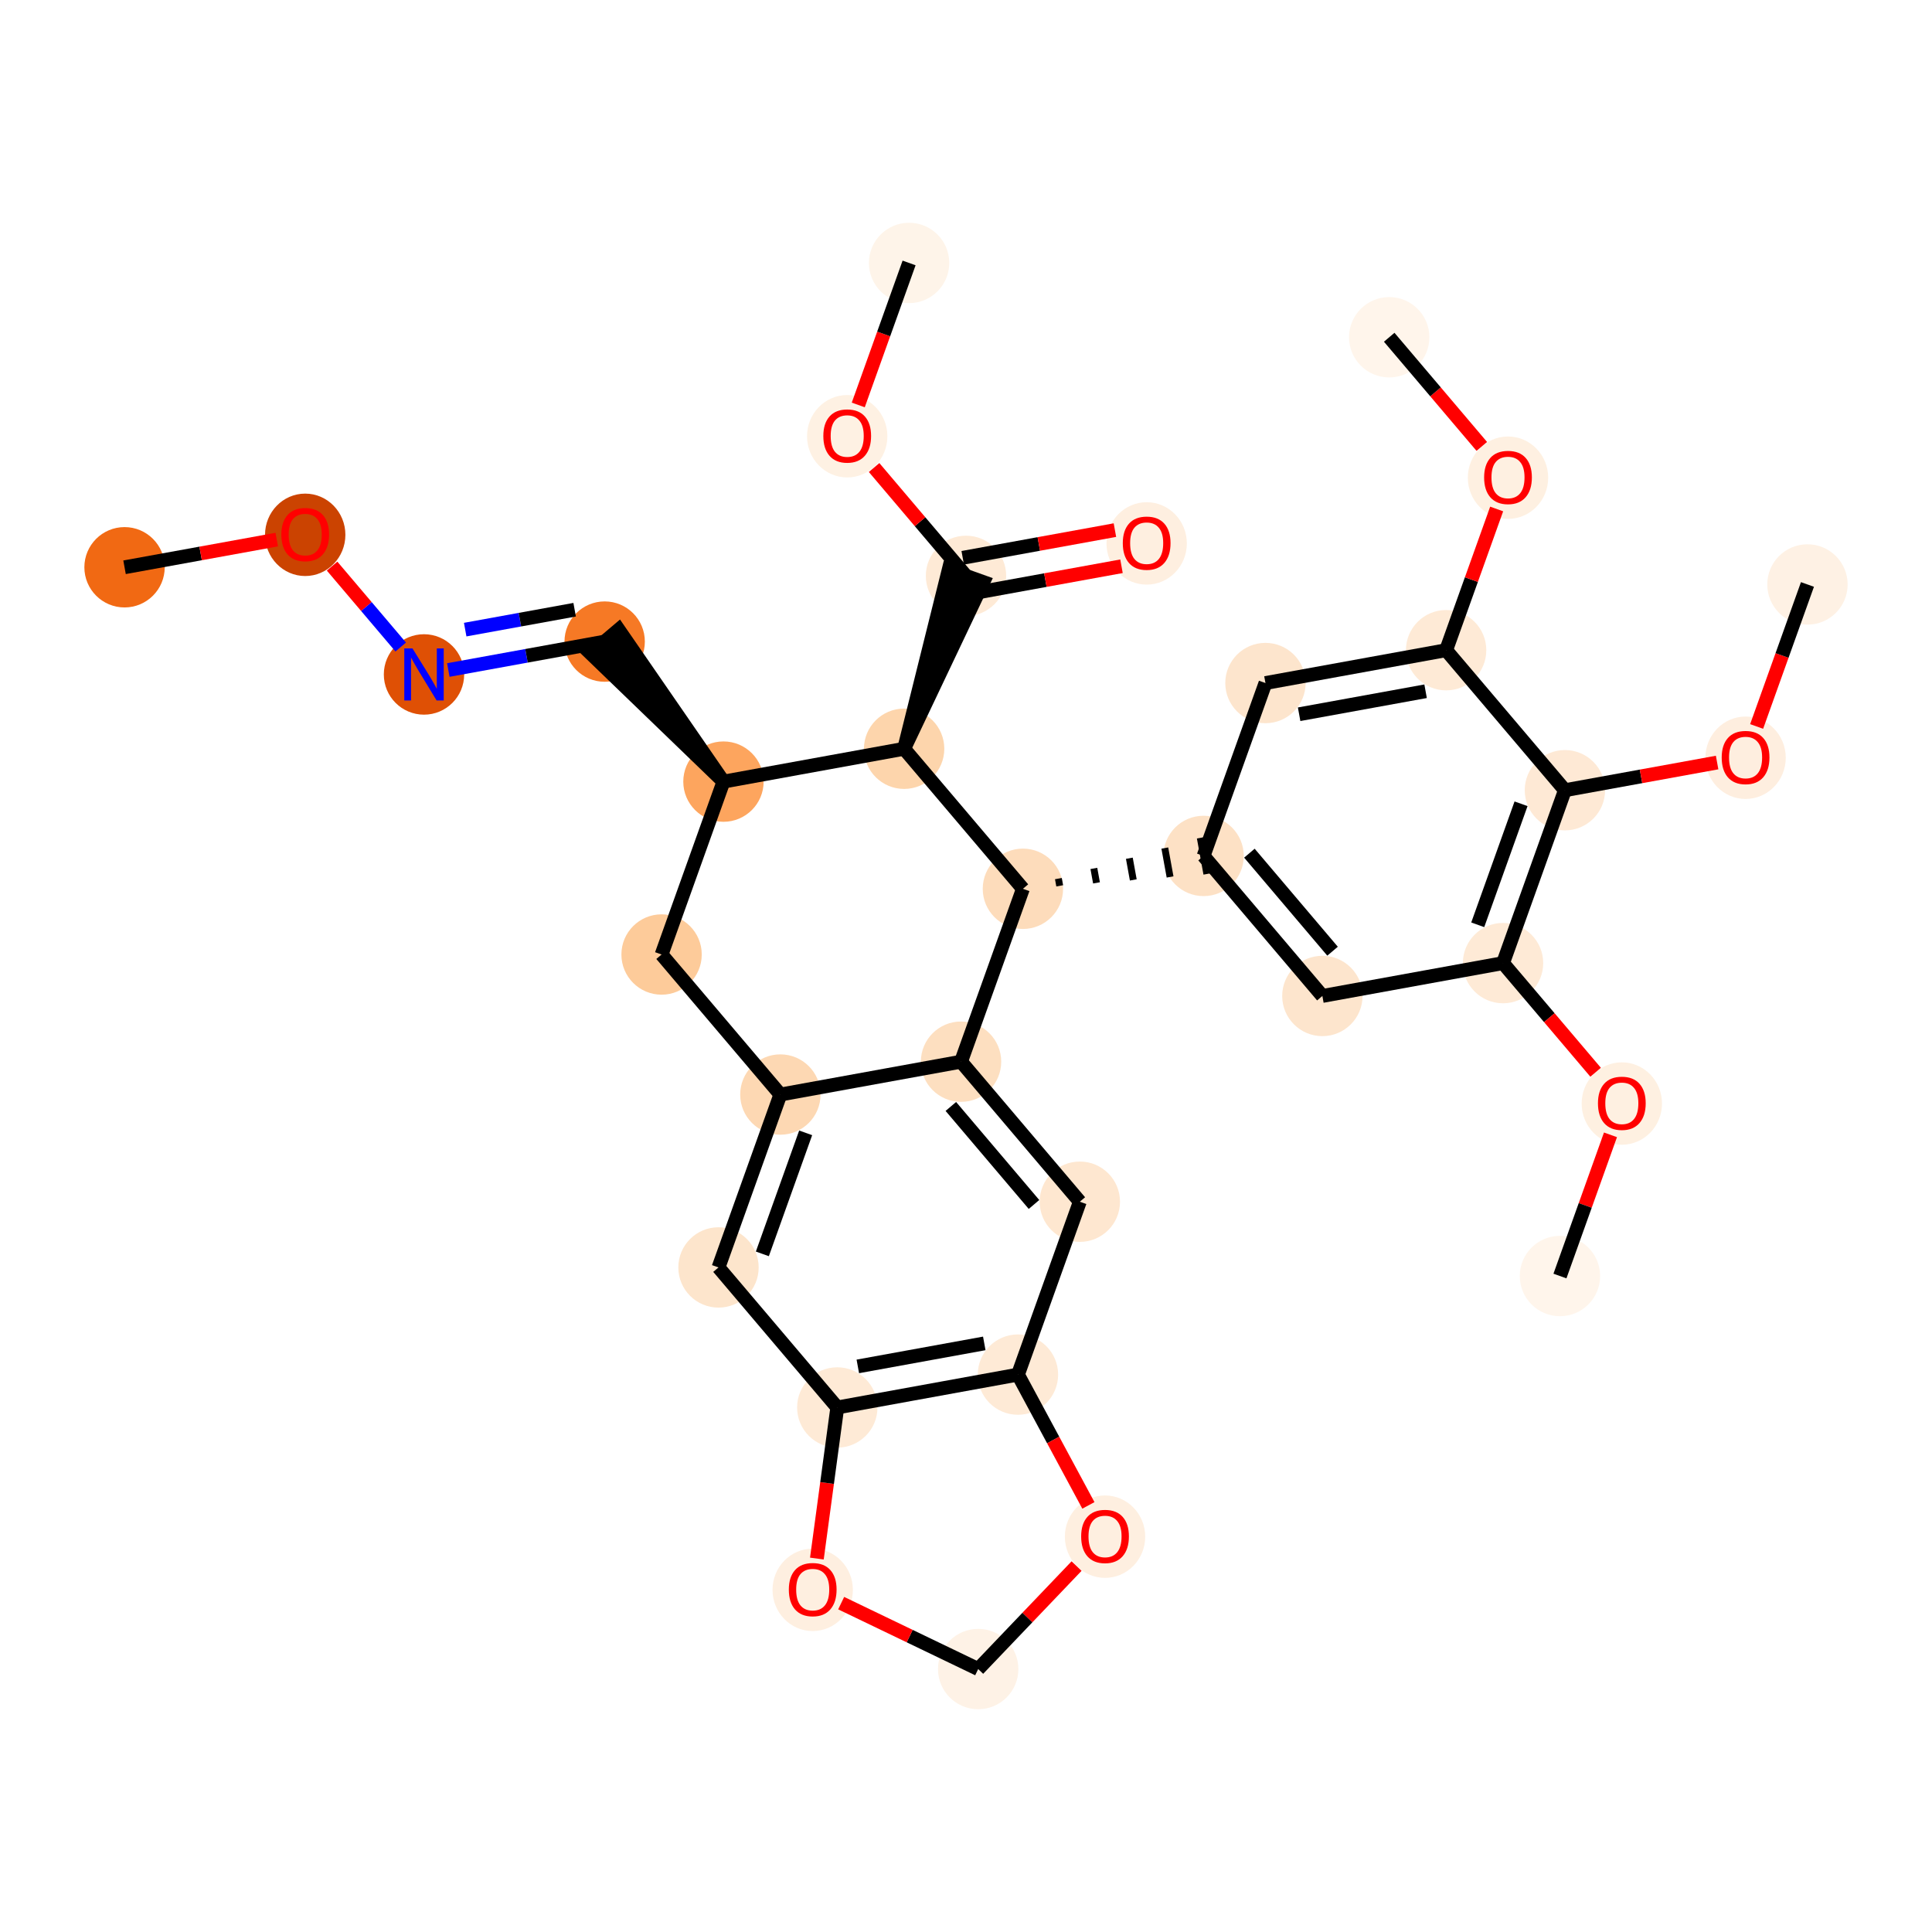 <?xml version='1.0' encoding='iso-8859-1'?>
<svg version='1.1' baseProfile='full'
              xmlns='http://www.w3.org/2000/svg'
                      xmlns:rdkit='http://www.rdkit.org/xml'
                      xmlns:xlink='http://www.w3.org/1999/xlink'
                  xml:space='preserve'
width='280px' height='280px' viewBox='0 0 280 280'>
<!-- END OF HEADER -->
<rect style='opacity:1.0;fill:#FFFFFF;stroke:none' width='280' height='280' x='0' y='0'> </rect>
<ellipse cx='18.05' cy='82.213' rx='5.323' ry='5.323'  style='fill:#F16913;fill-rule:evenodd;stroke:#F16913;stroke-width:1.0px;stroke-linecap:butt;stroke-linejoin:miter;stroke-opacity:1' />
<ellipse cx='44.233' cy='77.51' rx='5.323' ry='5.472'  style='fill:#CB4301;fill-rule:evenodd;stroke:#CB4301;stroke-width:1.0px;stroke-linecap:butt;stroke-linejoin:miter;stroke-opacity:1' />
<ellipse cx='61.449' cy='97.746' rx='5.323' ry='5.329'  style='fill:#DF5005;fill-rule:evenodd;stroke:#DF5005;stroke-width:1.0px;stroke-linecap:butt;stroke-linejoin:miter;stroke-opacity:1' />
<ellipse cx='87.633' cy='92.984' rx='5.323' ry='5.323'  style='fill:#F67925;fill-rule:evenodd;stroke:#F67925;stroke-width:1.0px;stroke-linecap:butt;stroke-linejoin:miter;stroke-opacity:1' />
<ellipse cx='104.849' cy='113.278' rx='5.323' ry='5.323'  style='fill:#FDA55E;fill-rule:evenodd;stroke:#FDA55E;stroke-width:1.0px;stroke-linecap:butt;stroke-linejoin:miter;stroke-opacity:1' />
<ellipse cx='95.881' cy='138.335' rx='5.323' ry='5.323'  style='fill:#FDCB9A;fill-rule:evenodd;stroke:#FDCB9A;stroke-width:1.0px;stroke-linecap:butt;stroke-linejoin:miter;stroke-opacity:1' />
<ellipse cx='113.097' cy='158.629' rx='5.323' ry='5.323'  style='fill:#FDD8B3;fill-rule:evenodd;stroke:#FDD8B3;stroke-width:1.0px;stroke-linecap:butt;stroke-linejoin:miter;stroke-opacity:1' />
<ellipse cx='104.13' cy='183.686' rx='5.323' ry='5.323'  style='fill:#FDE5CC;fill-rule:evenodd;stroke:#FDE5CC;stroke-width:1.0px;stroke-linecap:butt;stroke-linejoin:miter;stroke-opacity:1' />
<ellipse cx='121.346' cy='203.981' rx='5.323' ry='5.323'  style='fill:#FEEAD6;fill-rule:evenodd;stroke:#FEEAD6;stroke-width:1.0px;stroke-linecap:butt;stroke-linejoin:miter;stroke-opacity:1' />
<ellipse cx='147.529' cy='199.218' rx='5.323' ry='5.323'  style='fill:#FEEAD6;fill-rule:evenodd;stroke:#FEEAD6;stroke-width:1.0px;stroke-linecap:butt;stroke-linejoin:miter;stroke-opacity:1' />
<ellipse cx='156.497' cy='174.162' rx='5.323' ry='5.323'  style='fill:#FEE7D0;fill-rule:evenodd;stroke:#FEE7D0;stroke-width:1.0px;stroke-linecap:butt;stroke-linejoin:miter;stroke-opacity:1' />
<ellipse cx='139.281' cy='153.867' rx='5.323' ry='5.323'  style='fill:#FDDFC0;fill-rule:evenodd;stroke:#FDDFC0;stroke-width:1.0px;stroke-linecap:butt;stroke-linejoin:miter;stroke-opacity:1' />
<ellipse cx='148.248' cy='128.811' rx='5.323' ry='5.323'  style='fill:#FDDCBB;fill-rule:evenodd;stroke:#FDDCBB;stroke-width:1.0px;stroke-linecap:butt;stroke-linejoin:miter;stroke-opacity:1' />
<ellipse cx='174.432' cy='124.048' rx='5.323' ry='5.323'  style='fill:#FDE1C5;fill-rule:evenodd;stroke:#FDE1C5;stroke-width:1.0px;stroke-linecap:butt;stroke-linejoin:miter;stroke-opacity:1' />
<ellipse cx='191.648' cy='144.343' rx='5.323' ry='5.323'  style='fill:#FDE5CD;fill-rule:evenodd;stroke:#FDE5CD;stroke-width:1.0px;stroke-linecap:butt;stroke-linejoin:miter;stroke-opacity:1' />
<ellipse cx='217.831' cy='139.581' rx='5.323' ry='5.323'  style='fill:#FEEAD6;fill-rule:evenodd;stroke:#FEEAD6;stroke-width:1.0px;stroke-linecap:butt;stroke-linejoin:miter;stroke-opacity:1' />
<ellipse cx='235.047' cy='159.934' rx='5.323' ry='5.472'  style='fill:#FEF0E1;fill-rule:evenodd;stroke:#FEF0E1;stroke-width:1.0px;stroke-linecap:butt;stroke-linejoin:miter;stroke-opacity:1' />
<ellipse cx='226.08' cy='184.932' rx='5.323' ry='5.323'  style='fill:#FFF5EB;fill-rule:evenodd;stroke:#FFF5EB;stroke-width:1.0px;stroke-linecap:butt;stroke-linejoin:miter;stroke-opacity:1' />
<ellipse cx='226.799' cy='114.524' rx='5.323' ry='5.323'  style='fill:#FEE9D5;fill-rule:evenodd;stroke:#FEE9D5;stroke-width:1.0px;stroke-linecap:butt;stroke-linejoin:miter;stroke-opacity:1' />
<ellipse cx='252.983' cy='109.82' rx='5.323' ry='5.472'  style='fill:#FEEEDF;fill-rule:evenodd;stroke:#FEEEDF;stroke-width:1.0px;stroke-linecap:butt;stroke-linejoin:miter;stroke-opacity:1' />
<ellipse cx='261.95' cy='84.705' rx='5.323' ry='5.323'  style='fill:#FEF1E4;fill-rule:evenodd;stroke:#FEF1E4;stroke-width:1.0px;stroke-linecap:butt;stroke-linejoin:miter;stroke-opacity:1' />
<ellipse cx='209.583' cy='94.23' rx='5.323' ry='5.323'  style='fill:#FEEAD6;fill-rule:evenodd;stroke:#FEEAD6;stroke-width:1.0px;stroke-linecap:butt;stroke-linejoin:miter;stroke-opacity:1' />
<ellipse cx='218.551' cy='69.231' rx='5.323' ry='5.472'  style='fill:#FEF0E1;fill-rule:evenodd;stroke:#FEF0E1;stroke-width:1.0px;stroke-linecap:butt;stroke-linejoin:miter;stroke-opacity:1' />
<ellipse cx='201.335' cy='48.878' rx='5.323' ry='5.323'  style='fill:#FFF5EB;fill-rule:evenodd;stroke:#FFF5EB;stroke-width:1.0px;stroke-linecap:butt;stroke-linejoin:miter;stroke-opacity:1' />
<ellipse cx='183.399' cy='98.992' rx='5.323' ry='5.323'  style='fill:#FDE5CD;fill-rule:evenodd;stroke:#FDE5CD;stroke-width:1.0px;stroke-linecap:butt;stroke-linejoin:miter;stroke-opacity:1' />
<ellipse cx='131.032' cy='108.516' rx='5.323' ry='5.323'  style='fill:#FDD5AC;fill-rule:evenodd;stroke:#FDD5AC;stroke-width:1.0px;stroke-linecap:butt;stroke-linejoin:miter;stroke-opacity:1' />
<ellipse cx='140' cy='83.459' rx='5.323' ry='5.323'  style='fill:#FEEAD6;fill-rule:evenodd;stroke:#FEEAD6;stroke-width:1.0px;stroke-linecap:butt;stroke-linejoin:miter;stroke-opacity:1' />
<ellipse cx='166.184' cy='78.756' rx='5.323' ry='5.472'  style='fill:#FEEFE0;fill-rule:evenodd;stroke:#FEEFE0;stroke-width:1.0px;stroke-linecap:butt;stroke-linejoin:miter;stroke-opacity:1' />
<ellipse cx='122.784' cy='63.223' rx='5.323' ry='5.472'  style='fill:#FEF1E3;fill-rule:evenodd;stroke:#FEF1E3;stroke-width:1.0px;stroke-linecap:butt;stroke-linejoin:miter;stroke-opacity:1' />
<ellipse cx='131.752' cy='38.108' rx='5.323' ry='5.323'  style='fill:#FEF4E9;fill-rule:evenodd;stroke:#FEF4E9;stroke-width:1.0px;stroke-linecap:butt;stroke-linejoin:miter;stroke-opacity:1' />
<ellipse cx='160.149' cy='222.707' rx='5.323' ry='5.472'  style='fill:#FEEFE0;fill-rule:evenodd;stroke:#FEEFE0;stroke-width:1.0px;stroke-linecap:butt;stroke-linejoin:miter;stroke-opacity:1' />
<ellipse cx='141.766' cy='241.892' rx='5.323' ry='5.323'  style='fill:#FEF2E6;fill-rule:evenodd;stroke:#FEF2E6;stroke-width:1.0px;stroke-linecap:butt;stroke-linejoin:miter;stroke-opacity:1' />
<ellipse cx='117.783' cy='230.413' rx='5.323' ry='5.472'  style='fill:#FEEFE0;fill-rule:evenodd;stroke:#FEEFE0;stroke-width:1.0px;stroke-linecap:butt;stroke-linejoin:miter;stroke-opacity:1' />
<path class='bond-0 atom-0 atom-1' d='M 18.05,82.213 L 29.079,80.208' style='fill:none;fill-rule:evenodd;stroke:#000000;stroke-width:2.0px;stroke-linecap:butt;stroke-linejoin:miter;stroke-opacity:1' />
<path class='bond-0 atom-0 atom-1' d='M 29.079,80.208 L 40.108,78.202' style='fill:none;fill-rule:evenodd;stroke:#FF0000;stroke-width:2.0px;stroke-linecap:butt;stroke-linejoin:miter;stroke-opacity:1' />
<path class='bond-1 atom-1 atom-2' d='M 48.13,82.045 L 53.103,87.907' style='fill:none;fill-rule:evenodd;stroke:#FF0000;stroke-width:2.0px;stroke-linecap:butt;stroke-linejoin:miter;stroke-opacity:1' />
<path class='bond-1 atom-1 atom-2' d='M 53.103,87.907 L 58.076,93.77' style='fill:none;fill-rule:evenodd;stroke:#0000FF;stroke-width:2.0px;stroke-linecap:butt;stroke-linejoin:miter;stroke-opacity:1' />
<path class='bond-2 atom-2 atom-3' d='M 64.973,97.105 L 76.303,95.044' style='fill:none;fill-rule:evenodd;stroke:#0000FF;stroke-width:2.0px;stroke-linecap:butt;stroke-linejoin:miter;stroke-opacity:1' />
<path class='bond-2 atom-2 atom-3' d='M 76.303,95.044 L 87.633,92.984' style='fill:none;fill-rule:evenodd;stroke:#000000;stroke-width:2.0px;stroke-linecap:butt;stroke-linejoin:miter;stroke-opacity:1' />
<path class='bond-2 atom-2 atom-3' d='M 67.419,91.25 L 75.35,89.808' style='fill:none;fill-rule:evenodd;stroke:#0000FF;stroke-width:2.0px;stroke-linecap:butt;stroke-linejoin:miter;stroke-opacity:1' />
<path class='bond-2 atom-2 atom-3' d='M 75.35,89.808 L 83.281,88.365' style='fill:none;fill-rule:evenodd;stroke:#000000;stroke-width:2.0px;stroke-linecap:butt;stroke-linejoin:miter;stroke-opacity:1' />
<path class='bond-3 atom-4 atom-3' d='M 104.849,113.278 L 89.662,91.262 L 85.603,94.705 Z' style='fill:#000000;fill-rule:evenodd;fill-opacity:1;stroke:#000000;stroke-width:2.0px;stroke-linecap:butt;stroke-linejoin:miter;stroke-opacity:1;' />
<path class='bond-4 atom-4 atom-5' d='M 104.849,113.278 L 95.881,138.335' style='fill:none;fill-rule:evenodd;stroke:#000000;stroke-width:2.0px;stroke-linecap:butt;stroke-linejoin:miter;stroke-opacity:1' />
<path class='bond-32 atom-25 atom-4' d='M 131.032,108.516 L 104.849,113.278' style='fill:none;fill-rule:evenodd;stroke:#000000;stroke-width:2.0px;stroke-linecap:butt;stroke-linejoin:miter;stroke-opacity:1' />
<path class='bond-5 atom-5 atom-6' d='M 95.881,138.335 L 113.097,158.629' style='fill:none;fill-rule:evenodd;stroke:#000000;stroke-width:2.0px;stroke-linecap:butt;stroke-linejoin:miter;stroke-opacity:1' />
<path class='bond-6 atom-6 atom-7' d='M 113.097,158.629 L 104.13,183.686' style='fill:none;fill-rule:evenodd;stroke:#000000;stroke-width:2.0px;stroke-linecap:butt;stroke-linejoin:miter;stroke-opacity:1' />
<path class='bond-6 atom-6 atom-7' d='M 116.763,164.181 L 110.486,181.721' style='fill:none;fill-rule:evenodd;stroke:#000000;stroke-width:2.0px;stroke-linecap:butt;stroke-linejoin:miter;stroke-opacity:1' />
<path class='bond-33 atom-11 atom-6' d='M 139.281,153.867 L 113.097,158.629' style='fill:none;fill-rule:evenodd;stroke:#000000;stroke-width:2.0px;stroke-linecap:butt;stroke-linejoin:miter;stroke-opacity:1' />
<path class='bond-7 atom-7 atom-8' d='M 104.13,183.686 L 121.346,203.981' style='fill:none;fill-rule:evenodd;stroke:#000000;stroke-width:2.0px;stroke-linecap:butt;stroke-linejoin:miter;stroke-opacity:1' />
<path class='bond-8 atom-8 atom-9' d='M 121.346,203.981 L 147.529,199.218' style='fill:none;fill-rule:evenodd;stroke:#000000;stroke-width:2.0px;stroke-linecap:butt;stroke-linejoin:miter;stroke-opacity:1' />
<path class='bond-8 atom-8 atom-9' d='M 124.321,198.03 L 142.649,194.696' style='fill:none;fill-rule:evenodd;stroke:#000000;stroke-width:2.0px;stroke-linecap:butt;stroke-linejoin:miter;stroke-opacity:1' />
<path class='bond-35 atom-32 atom-8' d='M 118.388,225.878 L 119.867,214.929' style='fill:none;fill-rule:evenodd;stroke:#FF0000;stroke-width:2.0px;stroke-linecap:butt;stroke-linejoin:miter;stroke-opacity:1' />
<path class='bond-35 atom-32 atom-8' d='M 119.867,214.929 L 121.346,203.981' style='fill:none;fill-rule:evenodd;stroke:#000000;stroke-width:2.0px;stroke-linecap:butt;stroke-linejoin:miter;stroke-opacity:1' />
<path class='bond-9 atom-9 atom-10' d='M 147.529,199.218 L 156.497,174.162' style='fill:none;fill-rule:evenodd;stroke:#000000;stroke-width:2.0px;stroke-linecap:butt;stroke-linejoin:miter;stroke-opacity:1' />
<path class='bond-29 atom-9 atom-30' d='M 147.529,199.218 L 152.634,208.696' style='fill:none;fill-rule:evenodd;stroke:#000000;stroke-width:2.0px;stroke-linecap:butt;stroke-linejoin:miter;stroke-opacity:1' />
<path class='bond-29 atom-9 atom-30' d='M 152.634,208.696 L 157.738,218.173' style='fill:none;fill-rule:evenodd;stroke:#FF0000;stroke-width:2.0px;stroke-linecap:butt;stroke-linejoin:miter;stroke-opacity:1' />
<path class='bond-10 atom-10 atom-11' d='M 156.497,174.162 L 139.281,153.867' style='fill:none;fill-rule:evenodd;stroke:#000000;stroke-width:2.0px;stroke-linecap:butt;stroke-linejoin:miter;stroke-opacity:1' />
<path class='bond-10 atom-10 atom-11' d='M 149.855,174.561 L 137.804,160.355' style='fill:none;fill-rule:evenodd;stroke:#000000;stroke-width:2.0px;stroke-linecap:butt;stroke-linejoin:miter;stroke-opacity:1' />
<path class='bond-11 atom-11 atom-12' d='M 139.281,153.867 L 148.248,128.811' style='fill:none;fill-rule:evenodd;stroke:#000000;stroke-width:2.0px;stroke-linecap:butt;stroke-linejoin:miter;stroke-opacity:1' />
<path class='bond-12 atom-12 atom-13' d='M 153.58,128.382 L 153.39,127.334' style='fill:none;fill-rule:evenodd;stroke:#000000;stroke-width:1.0px;stroke-linecap:butt;stroke-linejoin:miter;stroke-opacity:1' />
<path class='bond-12 atom-12 atom-13' d='M 158.912,127.953 L 158.531,125.858' style='fill:none;fill-rule:evenodd;stroke:#000000;stroke-width:1.0px;stroke-linecap:butt;stroke-linejoin:miter;stroke-opacity:1' />
<path class='bond-12 atom-12 atom-13' d='M 164.244,127.524 L 163.673,124.382' style='fill:none;fill-rule:evenodd;stroke:#000000;stroke-width:1.0px;stroke-linecap:butt;stroke-linejoin:miter;stroke-opacity:1' />
<path class='bond-12 atom-12 atom-13' d='M 169.576,127.095 L 168.814,122.906' style='fill:none;fill-rule:evenodd;stroke:#000000;stroke-width:1.0px;stroke-linecap:butt;stroke-linejoin:miter;stroke-opacity:1' />
<path class='bond-12 atom-12 atom-13' d='M 174.908,126.667 L 173.956,121.43' style='fill:none;fill-rule:evenodd;stroke:#000000;stroke-width:1.0px;stroke-linecap:butt;stroke-linejoin:miter;stroke-opacity:1' />
<path class='bond-24 atom-12 atom-25' d='M 148.248,128.811 L 131.032,108.516' style='fill:none;fill-rule:evenodd;stroke:#000000;stroke-width:2.0px;stroke-linecap:butt;stroke-linejoin:miter;stroke-opacity:1' />
<path class='bond-13 atom-13 atom-14' d='M 174.432,124.048 L 191.648,144.343' style='fill:none;fill-rule:evenodd;stroke:#000000;stroke-width:2.0px;stroke-linecap:butt;stroke-linejoin:miter;stroke-opacity:1' />
<path class='bond-13 atom-13 atom-14' d='M 181.073,123.649 L 193.124,137.856' style='fill:none;fill-rule:evenodd;stroke:#000000;stroke-width:2.0px;stroke-linecap:butt;stroke-linejoin:miter;stroke-opacity:1' />
<path class='bond-34 atom-24 atom-13' d='M 183.399,98.992 L 174.432,124.048' style='fill:none;fill-rule:evenodd;stroke:#000000;stroke-width:2.0px;stroke-linecap:butt;stroke-linejoin:miter;stroke-opacity:1' />
<path class='bond-14 atom-14 atom-15' d='M 191.648,144.343 L 217.831,139.581' style='fill:none;fill-rule:evenodd;stroke:#000000;stroke-width:2.0px;stroke-linecap:butt;stroke-linejoin:miter;stroke-opacity:1' />
<path class='bond-15 atom-15 atom-16' d='M 217.831,139.581 L 224.541,147.49' style='fill:none;fill-rule:evenodd;stroke:#000000;stroke-width:2.0px;stroke-linecap:butt;stroke-linejoin:miter;stroke-opacity:1' />
<path class='bond-15 atom-15 atom-16' d='M 224.541,147.49 L 231.25,155.399' style='fill:none;fill-rule:evenodd;stroke:#FF0000;stroke-width:2.0px;stroke-linecap:butt;stroke-linejoin:miter;stroke-opacity:1' />
<path class='bond-17 atom-15 atom-18' d='M 217.831,139.581 L 226.799,114.524' style='fill:none;fill-rule:evenodd;stroke:#000000;stroke-width:2.0px;stroke-linecap:butt;stroke-linejoin:miter;stroke-opacity:1' />
<path class='bond-17 atom-15 atom-18' d='M 214.165,134.029 L 220.442,116.489' style='fill:none;fill-rule:evenodd;stroke:#000000;stroke-width:2.0px;stroke-linecap:butt;stroke-linejoin:miter;stroke-opacity:1' />
<path class='bond-16 atom-16 atom-17' d='M 233.403,164.469 L 229.742,174.7' style='fill:none;fill-rule:evenodd;stroke:#FF0000;stroke-width:2.0px;stroke-linecap:butt;stroke-linejoin:miter;stroke-opacity:1' />
<path class='bond-16 atom-16 atom-17' d='M 229.742,174.7 L 226.08,184.932' style='fill:none;fill-rule:evenodd;stroke:#000000;stroke-width:2.0px;stroke-linecap:butt;stroke-linejoin:miter;stroke-opacity:1' />
<path class='bond-18 atom-18 atom-19' d='M 226.799,114.524 L 237.828,112.518' style='fill:none;fill-rule:evenodd;stroke:#000000;stroke-width:2.0px;stroke-linecap:butt;stroke-linejoin:miter;stroke-opacity:1' />
<path class='bond-18 atom-18 atom-19' d='M 237.828,112.518 L 248.857,110.512' style='fill:none;fill-rule:evenodd;stroke:#FF0000;stroke-width:2.0px;stroke-linecap:butt;stroke-linejoin:miter;stroke-opacity:1' />
<path class='bond-20 atom-18 atom-21' d='M 226.799,114.524 L 209.583,94.23' style='fill:none;fill-rule:evenodd;stroke:#000000;stroke-width:2.0px;stroke-linecap:butt;stroke-linejoin:miter;stroke-opacity:1' />
<path class='bond-19 atom-19 atom-20' d='M 254.585,105.285 L 258.267,94.995' style='fill:none;fill-rule:evenodd;stroke:#FF0000;stroke-width:2.0px;stroke-linecap:butt;stroke-linejoin:miter;stroke-opacity:1' />
<path class='bond-19 atom-19 atom-20' d='M 258.267,94.995 L 261.95,84.705' style='fill:none;fill-rule:evenodd;stroke:#000000;stroke-width:2.0px;stroke-linecap:butt;stroke-linejoin:miter;stroke-opacity:1' />
<path class='bond-21 atom-21 atom-22' d='M 209.583,94.23 L 213.245,83.998' style='fill:none;fill-rule:evenodd;stroke:#000000;stroke-width:2.0px;stroke-linecap:butt;stroke-linejoin:miter;stroke-opacity:1' />
<path class='bond-21 atom-21 atom-22' d='M 213.245,83.998 L 216.907,73.766' style='fill:none;fill-rule:evenodd;stroke:#FF0000;stroke-width:2.0px;stroke-linecap:butt;stroke-linejoin:miter;stroke-opacity:1' />
<path class='bond-23 atom-21 atom-24' d='M 209.583,94.23 L 183.399,98.992' style='fill:none;fill-rule:evenodd;stroke:#000000;stroke-width:2.0px;stroke-linecap:butt;stroke-linejoin:miter;stroke-opacity:1' />
<path class='bond-23 atom-21 atom-24' d='M 206.608,100.181 L 188.279,103.514' style='fill:none;fill-rule:evenodd;stroke:#000000;stroke-width:2.0px;stroke-linecap:butt;stroke-linejoin:miter;stroke-opacity:1' />
<path class='bond-22 atom-22 atom-23' d='M 214.753,64.697 L 208.044,56.787' style='fill:none;fill-rule:evenodd;stroke:#FF0000;stroke-width:2.0px;stroke-linecap:butt;stroke-linejoin:miter;stroke-opacity:1' />
<path class='bond-22 atom-22 atom-23' d='M 208.044,56.787 L 201.335,48.878' style='fill:none;fill-rule:evenodd;stroke:#000000;stroke-width:2.0px;stroke-linecap:butt;stroke-linejoin:miter;stroke-opacity:1' />
<path class='bond-25 atom-25 atom-26' d='M 131.032,108.516 L 142.506,84.356 L 137.494,82.563 Z' style='fill:#000000;fill-rule:evenodd;fill-opacity:1;stroke:#000000;stroke-width:2.0px;stroke-linecap:butt;stroke-linejoin:miter;stroke-opacity:1;' />
<path class='bond-26 atom-26 atom-27' d='M 140.476,86.078 L 151.505,84.072' style='fill:none;fill-rule:evenodd;stroke:#000000;stroke-width:2.0px;stroke-linecap:butt;stroke-linejoin:miter;stroke-opacity:1' />
<path class='bond-26 atom-26 atom-27' d='M 151.505,84.072 L 162.535,82.066' style='fill:none;fill-rule:evenodd;stroke:#FF0000;stroke-width:2.0px;stroke-linecap:butt;stroke-linejoin:miter;stroke-opacity:1' />
<path class='bond-26 atom-26 atom-27' d='M 139.524,80.841 L 150.553,78.835' style='fill:none;fill-rule:evenodd;stroke:#000000;stroke-width:2.0px;stroke-linecap:butt;stroke-linejoin:miter;stroke-opacity:1' />
<path class='bond-26 atom-26 atom-27' d='M 150.553,78.835 L 161.582,76.829' style='fill:none;fill-rule:evenodd;stroke:#FF0000;stroke-width:2.0px;stroke-linecap:butt;stroke-linejoin:miter;stroke-opacity:1' />
<path class='bond-27 atom-26 atom-28' d='M 140,83.459 L 133.34,75.609' style='fill:none;fill-rule:evenodd;stroke:#000000;stroke-width:2.0px;stroke-linecap:butt;stroke-linejoin:miter;stroke-opacity:1' />
<path class='bond-27 atom-26 atom-28' d='M 133.34,75.609 L 126.681,67.758' style='fill:none;fill-rule:evenodd;stroke:#FF0000;stroke-width:2.0px;stroke-linecap:butt;stroke-linejoin:miter;stroke-opacity:1' />
<path class='bond-28 atom-28 atom-29' d='M 124.386,58.688 L 128.069,48.398' style='fill:none;fill-rule:evenodd;stroke:#FF0000;stroke-width:2.0px;stroke-linecap:butt;stroke-linejoin:miter;stroke-opacity:1' />
<path class='bond-28 atom-28 atom-29' d='M 128.069,48.398 L 131.752,38.108' style='fill:none;fill-rule:evenodd;stroke:#000000;stroke-width:2.0px;stroke-linecap:butt;stroke-linejoin:miter;stroke-opacity:1' />
<path class='bond-30 atom-30 atom-31' d='M 156.024,226.967 L 148.895,234.429' style='fill:none;fill-rule:evenodd;stroke:#FF0000;stroke-width:2.0px;stroke-linecap:butt;stroke-linejoin:miter;stroke-opacity:1' />
<path class='bond-30 atom-30 atom-31' d='M 148.895,234.429 L 141.766,241.892' style='fill:none;fill-rule:evenodd;stroke:#000000;stroke-width:2.0px;stroke-linecap:butt;stroke-linejoin:miter;stroke-opacity:1' />
<path class='bond-31 atom-31 atom-32' d='M 141.766,241.892 L 131.837,237.115' style='fill:none;fill-rule:evenodd;stroke:#000000;stroke-width:2.0px;stroke-linecap:butt;stroke-linejoin:miter;stroke-opacity:1' />
<path class='bond-31 atom-31 atom-32' d='M 131.837,237.115 L 121.909,232.339' style='fill:none;fill-rule:evenodd;stroke:#FF0000;stroke-width:2.0px;stroke-linecap:butt;stroke-linejoin:miter;stroke-opacity:1' />
<path  class='atom-1' d='M 40.774 77.473
Q 40.774 75.663, 41.668 74.652
Q 42.562 73.64, 44.233 73.64
Q 45.905 73.64, 46.799 74.652
Q 47.693 75.663, 47.693 77.473
Q 47.693 79.304, 46.788 80.347
Q 45.883 81.379, 44.233 81.379
Q 42.573 81.379, 41.668 80.347
Q 40.774 79.314, 40.774 77.473
M 44.233 80.528
Q 45.383 80.528, 46.001 79.761
Q 46.629 78.984, 46.629 77.473
Q 46.629 75.993, 46.001 75.248
Q 45.383 74.492, 44.233 74.492
Q 43.084 74.492, 42.456 75.237
Q 41.838 75.982, 41.838 77.473
Q 41.838 78.995, 42.456 79.761
Q 43.084 80.528, 44.233 80.528
' fill='#FF0000'/>
<path  class='atom-2' d='M 59.783 93.978
L 62.253 97.969
Q 62.498 98.363, 62.892 99.076
Q 63.286 99.79, 63.307 99.832
L 63.307 93.978
L 64.308 93.978
L 64.308 101.514
L 63.275 101.514
L 60.624 97.15
Q 60.316 96.639, 59.986 96.053
Q 59.666 95.468, 59.571 95.287
L 59.571 101.514
L 58.591 101.514
L 58.591 93.978
L 59.783 93.978
' fill='#0000FF'/>
<path  class='atom-16' d='M 231.588 159.897
Q 231.588 158.087, 232.482 157.076
Q 233.376 156.064, 235.047 156.064
Q 236.719 156.064, 237.613 157.076
Q 238.507 158.087, 238.507 159.897
Q 238.507 161.727, 237.602 162.771
Q 236.697 163.803, 235.047 163.803
Q 233.387 163.803, 232.482 162.771
Q 231.588 161.738, 231.588 159.897
M 235.047 162.952
Q 236.197 162.952, 236.814 162.185
Q 237.442 161.408, 237.442 159.897
Q 237.442 158.417, 236.814 157.672
Q 236.197 156.916, 235.047 156.916
Q 233.898 156.916, 233.27 157.661
Q 232.652 158.406, 232.652 159.897
Q 232.652 161.419, 233.27 162.185
Q 233.898 162.952, 235.047 162.952
' fill='#FF0000'/>
<path  class='atom-19' d='M 249.523 109.783
Q 249.523 107.973, 250.417 106.962
Q 251.311 105.951, 252.983 105.951
Q 254.654 105.951, 255.548 106.962
Q 256.442 107.973, 256.442 109.783
Q 256.442 111.614, 255.537 112.657
Q 254.633 113.69, 252.983 113.69
Q 251.322 113.69, 250.417 112.657
Q 249.523 111.625, 249.523 109.783
M 252.983 112.838
Q 254.132 112.838, 254.75 112.072
Q 255.378 111.295, 255.378 109.783
Q 255.378 108.303, 254.75 107.558
Q 254.132 106.802, 252.983 106.802
Q 251.833 106.802, 251.205 107.548
Q 250.587 108.293, 250.587 109.783
Q 250.587 111.305, 251.205 112.072
Q 251.833 112.838, 252.983 112.838
' fill='#FF0000'/>
<path  class='atom-22' d='M 215.091 69.194
Q 215.091 67.384, 215.985 66.373
Q 216.879 65.362, 218.551 65.362
Q 220.222 65.362, 221.116 66.373
Q 222.01 67.384, 222.01 69.194
Q 222.01 71.025, 221.105 72.068
Q 220.201 73.101, 218.551 73.101
Q 216.89 73.101, 215.985 72.068
Q 215.091 71.036, 215.091 69.194
M 218.551 72.249
Q 219.7 72.249, 220.318 71.483
Q 220.946 70.706, 220.946 69.194
Q 220.946 67.714, 220.318 66.969
Q 219.7 66.213, 218.551 66.213
Q 217.401 66.213, 216.773 66.959
Q 216.155 67.704, 216.155 69.194
Q 216.155 70.716, 216.773 71.483
Q 217.401 72.249, 218.551 72.249
' fill='#FF0000'/>
<path  class='atom-27' d='M 162.724 78.718
Q 162.724 76.909, 163.618 75.897
Q 164.512 74.886, 166.184 74.886
Q 167.855 74.886, 168.749 75.897
Q 169.643 76.909, 169.643 78.718
Q 169.643 80.549, 168.738 81.593
Q 167.834 82.625, 166.184 82.625
Q 164.523 82.625, 163.618 81.593
Q 162.724 80.56, 162.724 78.718
M 166.184 81.774
Q 167.333 81.774, 167.951 81.007
Q 168.579 80.23, 168.579 78.718
Q 168.579 77.239, 167.951 76.494
Q 167.333 75.738, 166.184 75.738
Q 165.034 75.738, 164.406 76.483
Q 163.788 77.228, 163.788 78.718
Q 163.788 80.241, 164.406 81.007
Q 165.034 81.774, 166.184 81.774
' fill='#FF0000'/>
<path  class='atom-28' d='M 119.324 63.186
Q 119.324 61.376, 120.219 60.365
Q 121.113 59.354, 122.784 59.354
Q 124.455 59.354, 125.35 60.365
Q 126.244 61.376, 126.244 63.186
Q 126.244 65.017, 125.339 66.06
Q 124.434 67.093, 122.784 67.093
Q 121.123 67.093, 120.219 66.06
Q 119.324 65.028, 119.324 63.186
M 122.784 66.241
Q 123.934 66.241, 124.551 65.475
Q 125.179 64.698, 125.179 63.186
Q 125.179 61.706, 124.551 60.961
Q 123.934 60.205, 122.784 60.205
Q 121.634 60.205, 121.006 60.951
Q 120.389 61.696, 120.389 63.186
Q 120.389 64.708, 121.006 65.475
Q 121.634 66.241, 122.784 66.241
' fill='#FF0000'/>
<path  class='atom-30' d='M 156.69 222.67
Q 156.69 220.861, 157.584 219.849
Q 158.478 218.838, 160.149 218.838
Q 161.821 218.838, 162.715 219.849
Q 163.609 220.861, 163.609 222.67
Q 163.609 224.501, 162.704 225.544
Q 161.799 226.577, 160.149 226.577
Q 158.489 226.577, 157.584 225.544
Q 156.69 224.512, 156.69 222.67
M 160.149 225.725
Q 161.299 225.725, 161.916 224.959
Q 162.545 224.182, 162.545 222.67
Q 162.545 221.191, 161.916 220.445
Q 161.299 219.69, 160.149 219.69
Q 159 219.69, 158.372 220.435
Q 157.754 221.18, 157.754 222.67
Q 157.754 224.192, 158.372 224.959
Q 159 225.725, 160.149 225.725
' fill='#FF0000'/>
<path  class='atom-32' d='M 114.324 230.376
Q 114.324 228.566, 115.218 227.555
Q 116.112 226.543, 117.783 226.543
Q 119.455 226.543, 120.349 227.555
Q 121.243 228.566, 121.243 230.376
Q 121.243 232.207, 120.338 233.25
Q 119.434 234.282, 117.783 234.282
Q 116.123 234.282, 115.218 233.25
Q 114.324 232.217, 114.324 230.376
M 117.783 233.431
Q 118.933 233.431, 119.551 232.664
Q 120.179 231.887, 120.179 230.376
Q 120.179 228.896, 119.551 228.151
Q 118.933 227.395, 117.783 227.395
Q 116.634 227.395, 116.006 228.14
Q 115.388 228.885, 115.388 230.376
Q 115.388 231.898, 116.006 232.664
Q 116.634 233.431, 117.783 233.431
' fill='#FF0000'/>
</svg>
